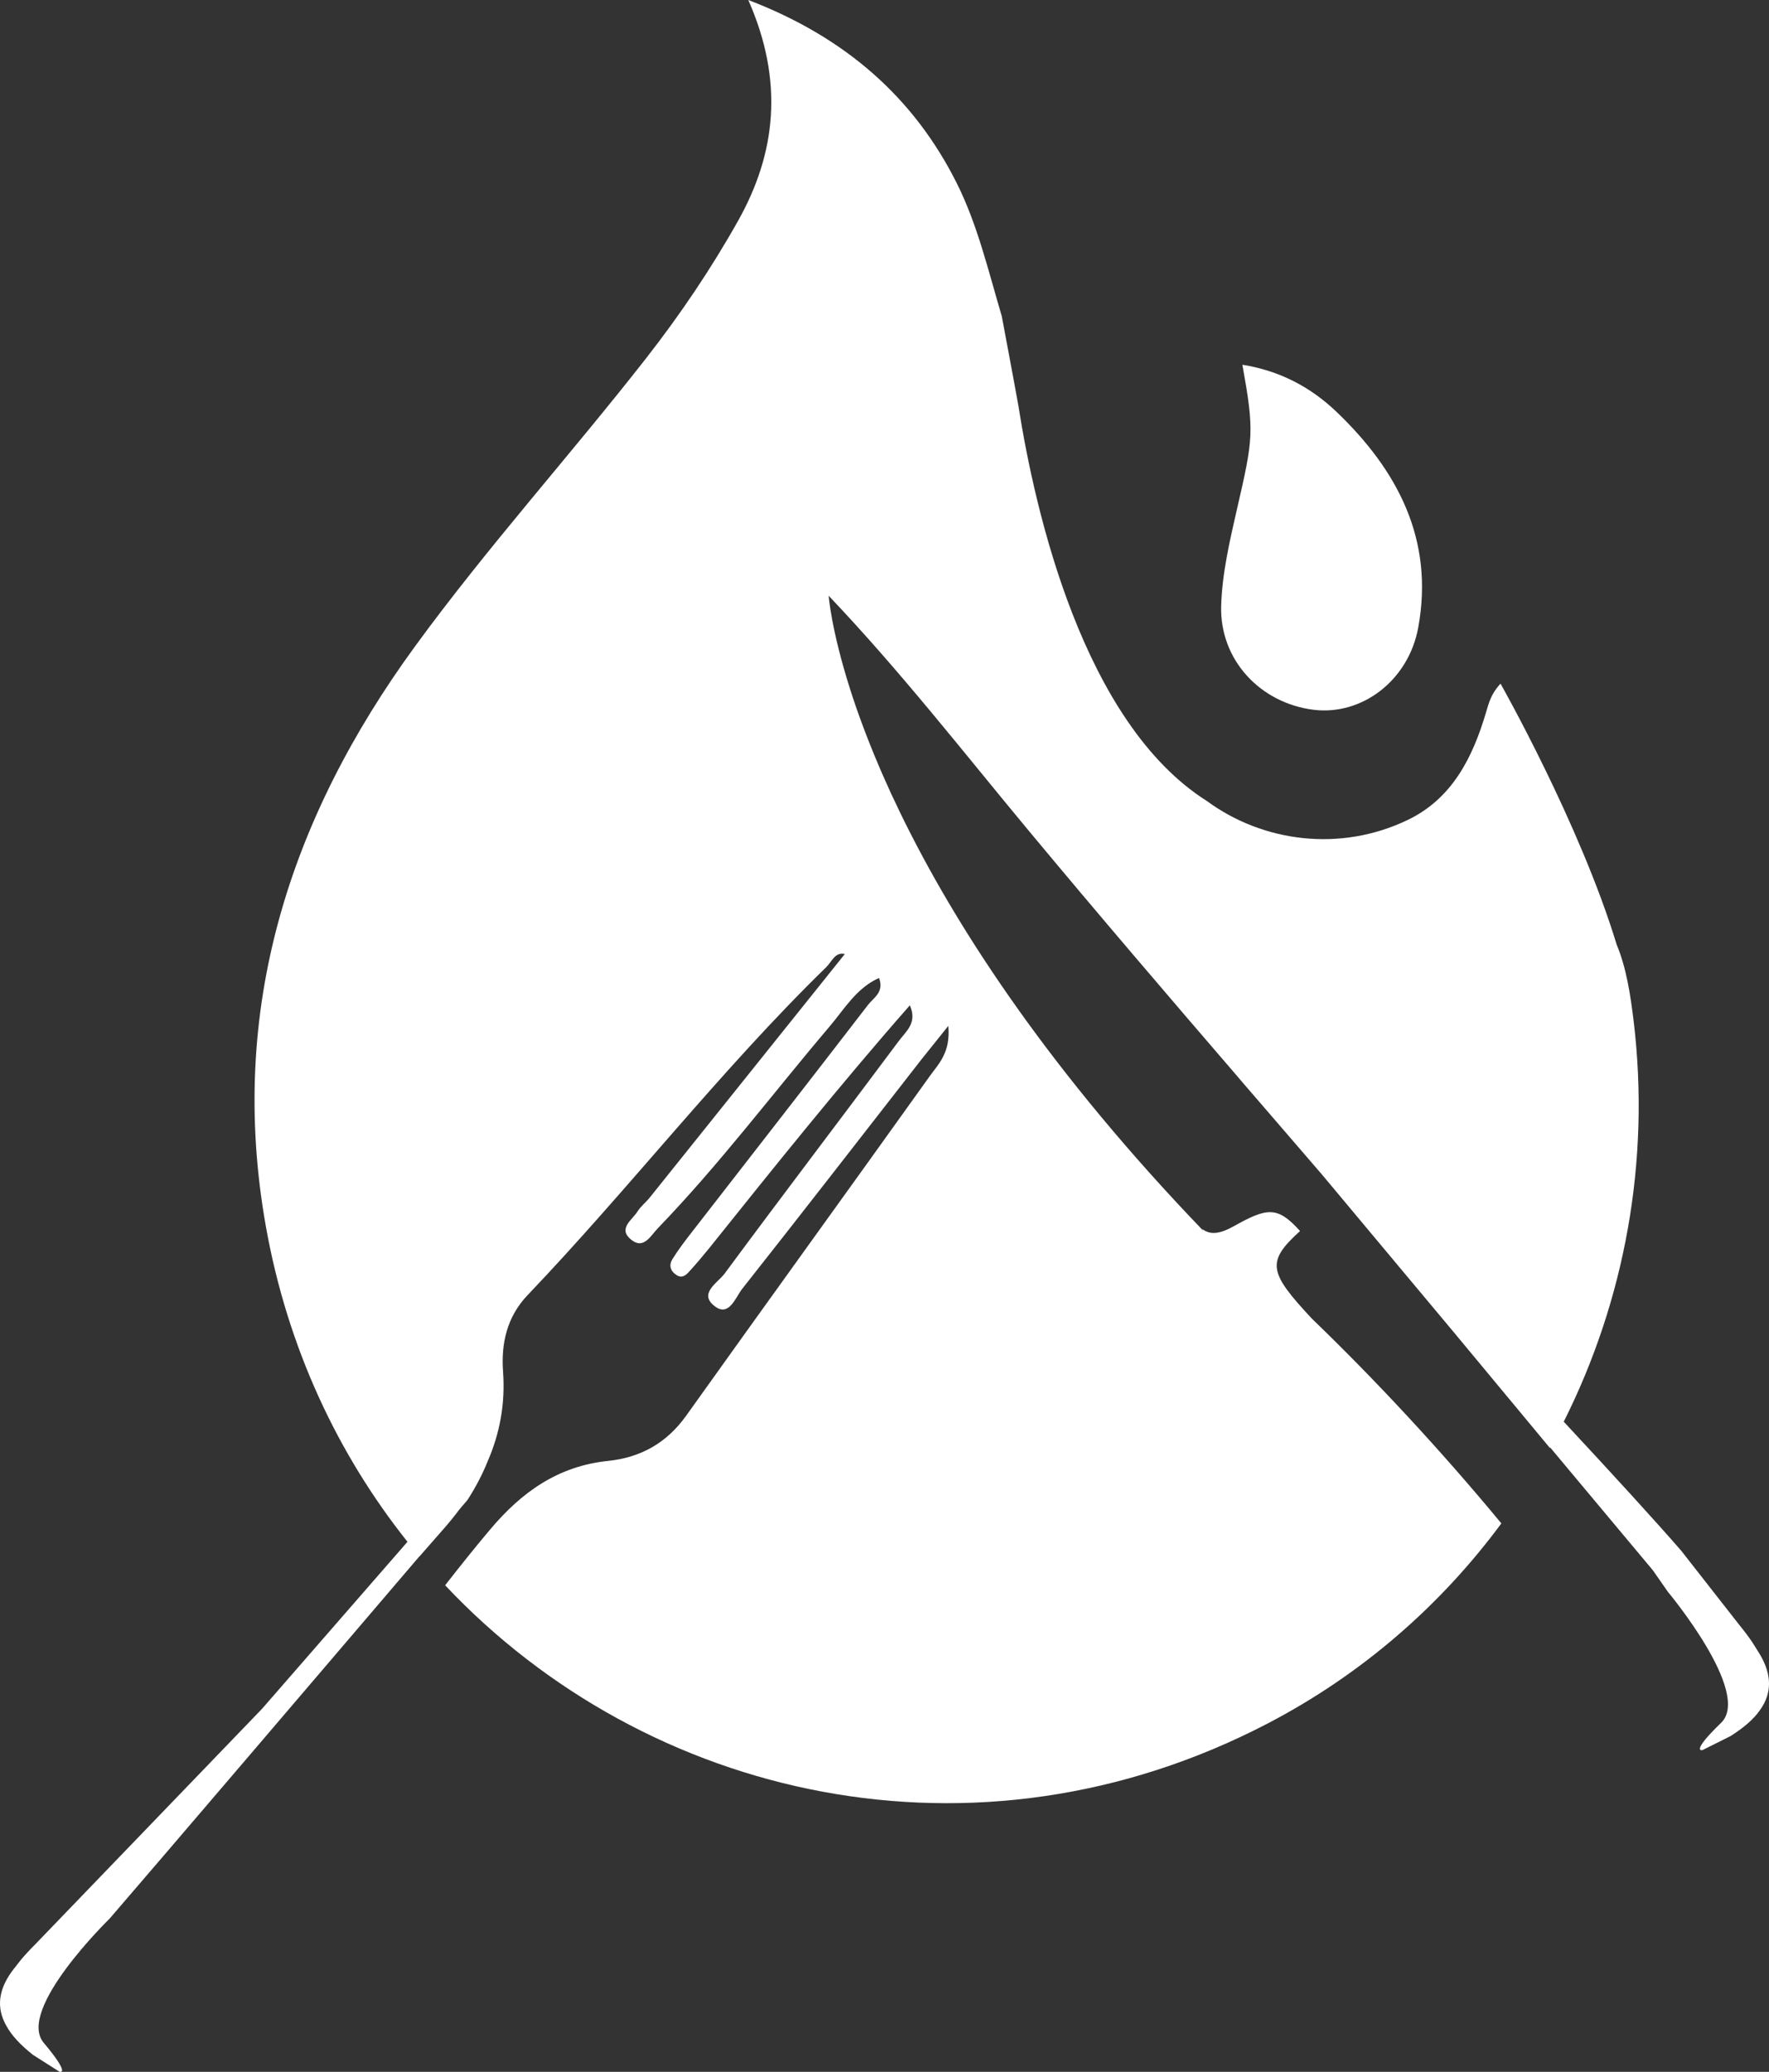 <svg width="41" height="48" viewBox="0 0 41 48" fill="none" xmlns="http://www.w3.org/2000/svg">
<rect x="0" y="0" width="41" height="48" fill="#333333" stroke="none"/>
<g clip-path="url(#clip0)">
<path d="M40.747 38.26C40.738 38.245 40.729 38.231 40.72 38.217C40.683 38.159 40.647 38.102 40.612 38.045C40.529 37.922 40.435 37.796 40.325 37.662L38.967 35.928C38.369 35.239 37.378 34.156 36.243 32.937C37.654 30.128 38.255 26.903 37.862 23.649C37.788 23.043 37.695 22.426 37.469 21.883C36.616 19.079 34.778 15.839 34.778 15.839C34.563 16.065 34.507 16.283 34.443 16.499C34.133 17.55 33.657 18.501 32.627 18.996C31.058 19.749 29.269 19.509 27.971 18.557V18.557C25.1 16.742 23.989 11.85 23.604 9.406C23.578 9.241 23.221 7.34 23.221 7.34L23.221 7.335C22.907 6.279 22.654 5.193 22.166 4.226C21.181 2.273 19.61 0.866 17.343 0C18.177 1.89 17.982 3.554 17.109 5.111C16.487 6.219 15.767 7.286 14.985 8.287C13.224 10.54 11.301 12.669 9.617 14.977C6.706 18.966 5.27 23.399 6.162 28.413C6.661 31.215 7.825 33.687 9.444 35.719L6.072 39.59L6.072 39.59L0.809 45.053C0.687 45.174 0.581 45.29 0.486 45.402C0.445 45.455 0.404 45.507 0.362 45.561C0.351 45.574 0.341 45.588 0.331 45.6C-0.015 46.035 -0.083 46.443 0.096 46.833C0.111 46.866 0.128 46.9 0.147 46.932C0.149 46.936 0.15 46.939 0.152 46.941C0.274 47.162 0.479 47.381 0.766 47.607L1.379 47.997C1.379 47.997 1.656 48.09 1.013 47.326C0.37 46.561 2.54 44.45 2.54 44.45C3.54 43.294 7.697 38.427 9.72 36.057C9.721 36.058 9.721 36.058 9.722 36.059C9.915 35.838 10.109 35.617 10.303 35.396C10.424 35.258 10.537 35.117 10.644 34.974C10.767 34.831 10.836 34.749 10.836 34.749C11.044 34.426 11.194 34.126 11.306 33.847C11.578 33.217 11.715 32.534 11.659 31.773C11.612 31.128 11.749 30.508 12.224 30.009C14.591 27.53 16.69 24.804 19.147 22.409C19.278 22.282 19.357 22.046 19.58 22.103C18.074 23.983 16.568 25.864 15.061 27.742C14.97 27.856 14.851 27.946 14.775 28.067C14.652 28.265 14.316 28.461 14.623 28.716C14.916 28.96 15.08 28.629 15.245 28.457C16.669 26.984 17.901 25.343 19.225 23.784C19.568 23.382 19.845 22.893 20.373 22.657C20.499 22.984 20.246 23.115 20.12 23.278C18.766 25.037 17.4 26.786 16.038 28.541C15.879 28.745 15.721 28.952 15.584 29.172C15.501 29.306 15.531 29.443 15.678 29.539C15.807 29.623 15.895 29.544 15.971 29.462C16.126 29.292 16.276 29.116 16.421 28.937C17.945 27.034 19.47 25.131 21.087 23.291C21.268 23.695 20.999 23.892 20.837 24.11C19.492 25.912 18.128 27.702 16.791 29.51C16.634 29.72 16.17 29.974 16.578 30.271C16.901 30.507 17.047 30.056 17.203 29.858C18.597 28.094 19.975 26.316 21.358 24.542C21.527 24.329 21.699 24.117 21.979 23.767C22.036 24.387 21.75 24.65 21.55 24.93C19.672 27.556 17.777 30.172 15.902 32.8C15.448 33.435 14.842 33.768 14.097 33.845C12.937 33.964 12.088 34.566 11.35 35.446C10.997 35.866 10.654 36.294 10.317 36.727C14.997 41.693 22.624 43.448 29.38 39.929C31.563 38.792 33.393 37.192 34.797 35.293C33.367 33.566 31.85 31.941 30.406 30.55C29.404 29.476 29.341 29.236 30.131 28.52C29.608 27.938 29.371 27.973 28.585 28.414C28.316 28.564 28.063 28.633 27.864 28.471L27.89 28.515C24.368 24.853 22.271 21.637 21.024 19.154C21 19.105 20.975 19.057 20.951 19.008C20.882 18.87 20.818 18.734 20.755 18.6C20.721 18.532 20.689 18.463 20.657 18.395C20.593 18.253 20.53 18.116 20.471 17.981C20.443 17.918 20.416 17.854 20.389 17.792C20.203 17.359 20.046 16.956 19.913 16.586C19.889 16.52 19.866 16.455 19.844 16.391C19.791 16.239 19.743 16.092 19.698 15.951C19.261 14.574 19.206 13.802 19.206 13.802C20.868 15.548 22.326 17.422 23.843 19.246C25.456 21.185 27.097 23.1 28.743 25.011C28.739 25.006 28.731 24.999 28.731 24.999L29.306 25.665C29.749 26.179 30.192 26.692 30.635 27.206L31.387 28.105C31.387 28.105 31.387 28.106 31.388 28.107C31.388 28.107 31.389 28.108 31.389 28.108L33.685 30.853C34.43 31.752 35.176 32.649 35.923 33.547C35.925 33.543 35.927 33.539 35.929 33.535L38.308 36.379C38.449 36.582 38.567 36.751 38.657 36.879C38.657 36.879 40.611 39.217 39.889 39.914C39.168 40.611 39.455 40.547 39.455 40.547L40.108 40.221C40.418 40.025 40.645 39.828 40.79 39.62C40.792 39.617 40.794 39.614 40.795 39.61C40.818 39.58 40.838 39.549 40.857 39.517C41.075 39.144 41.049 38.731 40.747 38.26Z" fill="url(#paint0_linear)"/>
<path d="M30.447 16.444C31.559 16.58 32.644 15.774 32.871 14.536C33.243 12.5 32.391 10.892 30.972 9.537C30.374 8.967 29.66 8.589 28.795 8.45C29.073 10.007 29.051 10.139 28.668 11.802C28.5 12.536 28.325 13.286 28.303 14.033C28.265 15.29 29.214 16.293 30.447 16.444Z" fill="url(#paint1_linear)"/>
</g>
<defs>
<linearGradient id="paint0_linear" x1="-1.54217e-06" y1="-20.394" x2="47.633" y2="-20.394" gradientUnits="userSpaceOnUse">
<stop stop-color="white"/>
</linearGradient>
<linearGradient id="paint1_linear" x1="28.302" y1="6.368" x2="36.249" y2="6.368" gradientUnits="userSpaceOnUse">
<stop stop-color="white"/>
</linearGradient>
<clipPath id="clip0">
<rect width="41" height="48" fill="white"/>
</clipPath>
</defs>
</svg>

